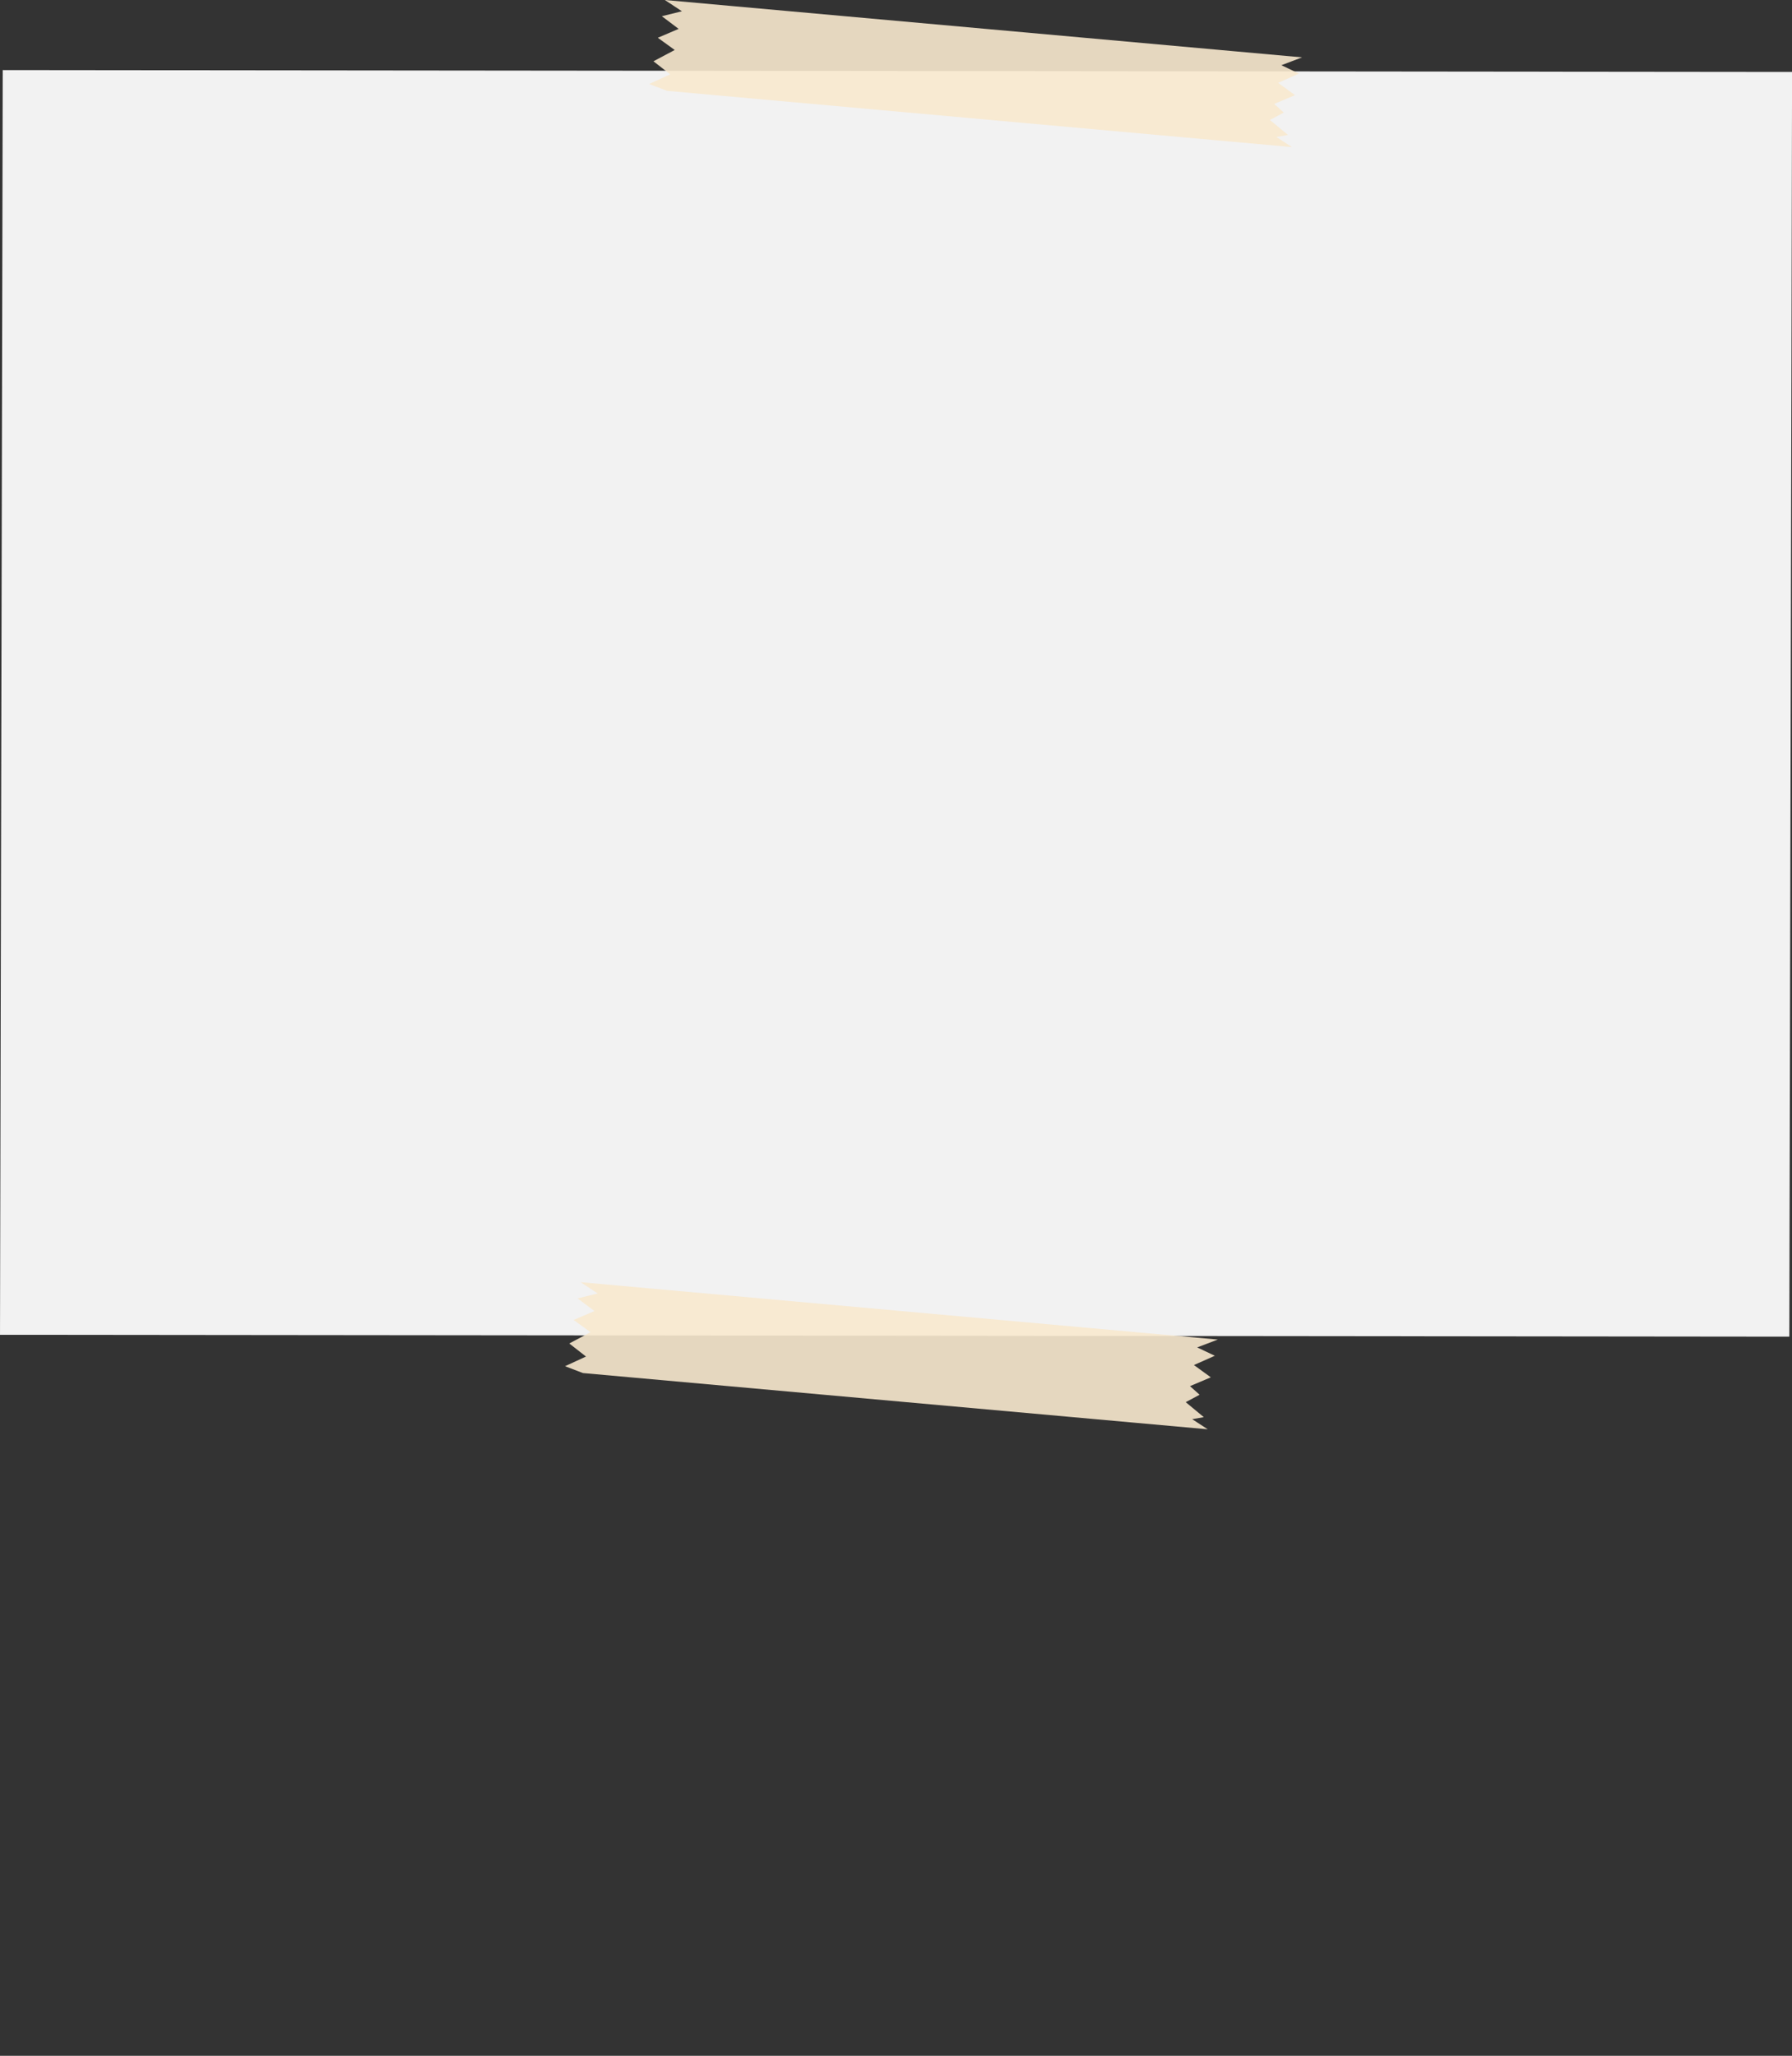 <?xml version="1.0" encoding="utf-8"?>
<!-- Generator: Adobe Illustrator 16.0.0, SVG Export Plug-In . SVG Version: 6.00 Build 0)  -->
<!DOCTYPE svg PUBLIC "-//W3C//DTD SVG 1.1//EN" "http://www.w3.org/Graphics/SVG/1.1/DTD/svg11.dtd">
<svg version="1.1" id="Layer_1" xmlns="http://www.w3.org/2000/svg" xmlns:xlink="http://www.w3.org/1999/xlink" x="0px" y="0px"
	 width="337.111px" height="386.699px" viewBox="0 0 337.111 386.699" enable-background="new 0 0 337.111 386.699"
	 xml:space="preserve">
<rect x="0" y="0" width="337.111" height="386.699" fill="#333333" stroke="none"/>
<g>
	<polygon fill="#F2F2F2" points="336.61,251.426 0.001,251.076 0.513,13.183 337.124,13.534 	"/>
	<polygon opacity="0.9" fill="#F9E9CE" enable-background="new    " points="225.216,253.448 229.1,251.971 216.237,250.813 
		122.097,242.339 109.234,241.182 112.446,243.3 108.668,244.231 111.828,246.613 107.913,248.285 111.091,250.585 107.091,252.709 
		110.238,255.166 106.293,256.983 109.66,258.271 118.976,259.109 213.117,267.583 227.199,268.85 224.274,266.946 226.46,266.565 
		223.061,263.748 225.669,262.35 223.861,260.734 227.776,259.075 224.602,256.765 228.532,255.02 	"/>
	<polygon opacity="0.9" fill="#F9E9CE" enable-background="new    " points="241.054,12.267 244.937,10.79 232.074,9.631 
		137.934,1.158 125.071,0 128.283,2.118 124.505,3.049 127.665,5.432 123.75,7.104 126.928,9.403 122.928,11.527 126.075,13.984 
		122.13,15.802 125.497,17.089 134.813,17.928 228.953,26.4 243.035,27.667 240.111,25.765 242.297,25.383 238.897,22.567 
		241.506,21.169 239.697,19.554 243.613,17.894 240.439,15.584 244.369,13.838 	"/>
</g>
</svg>
